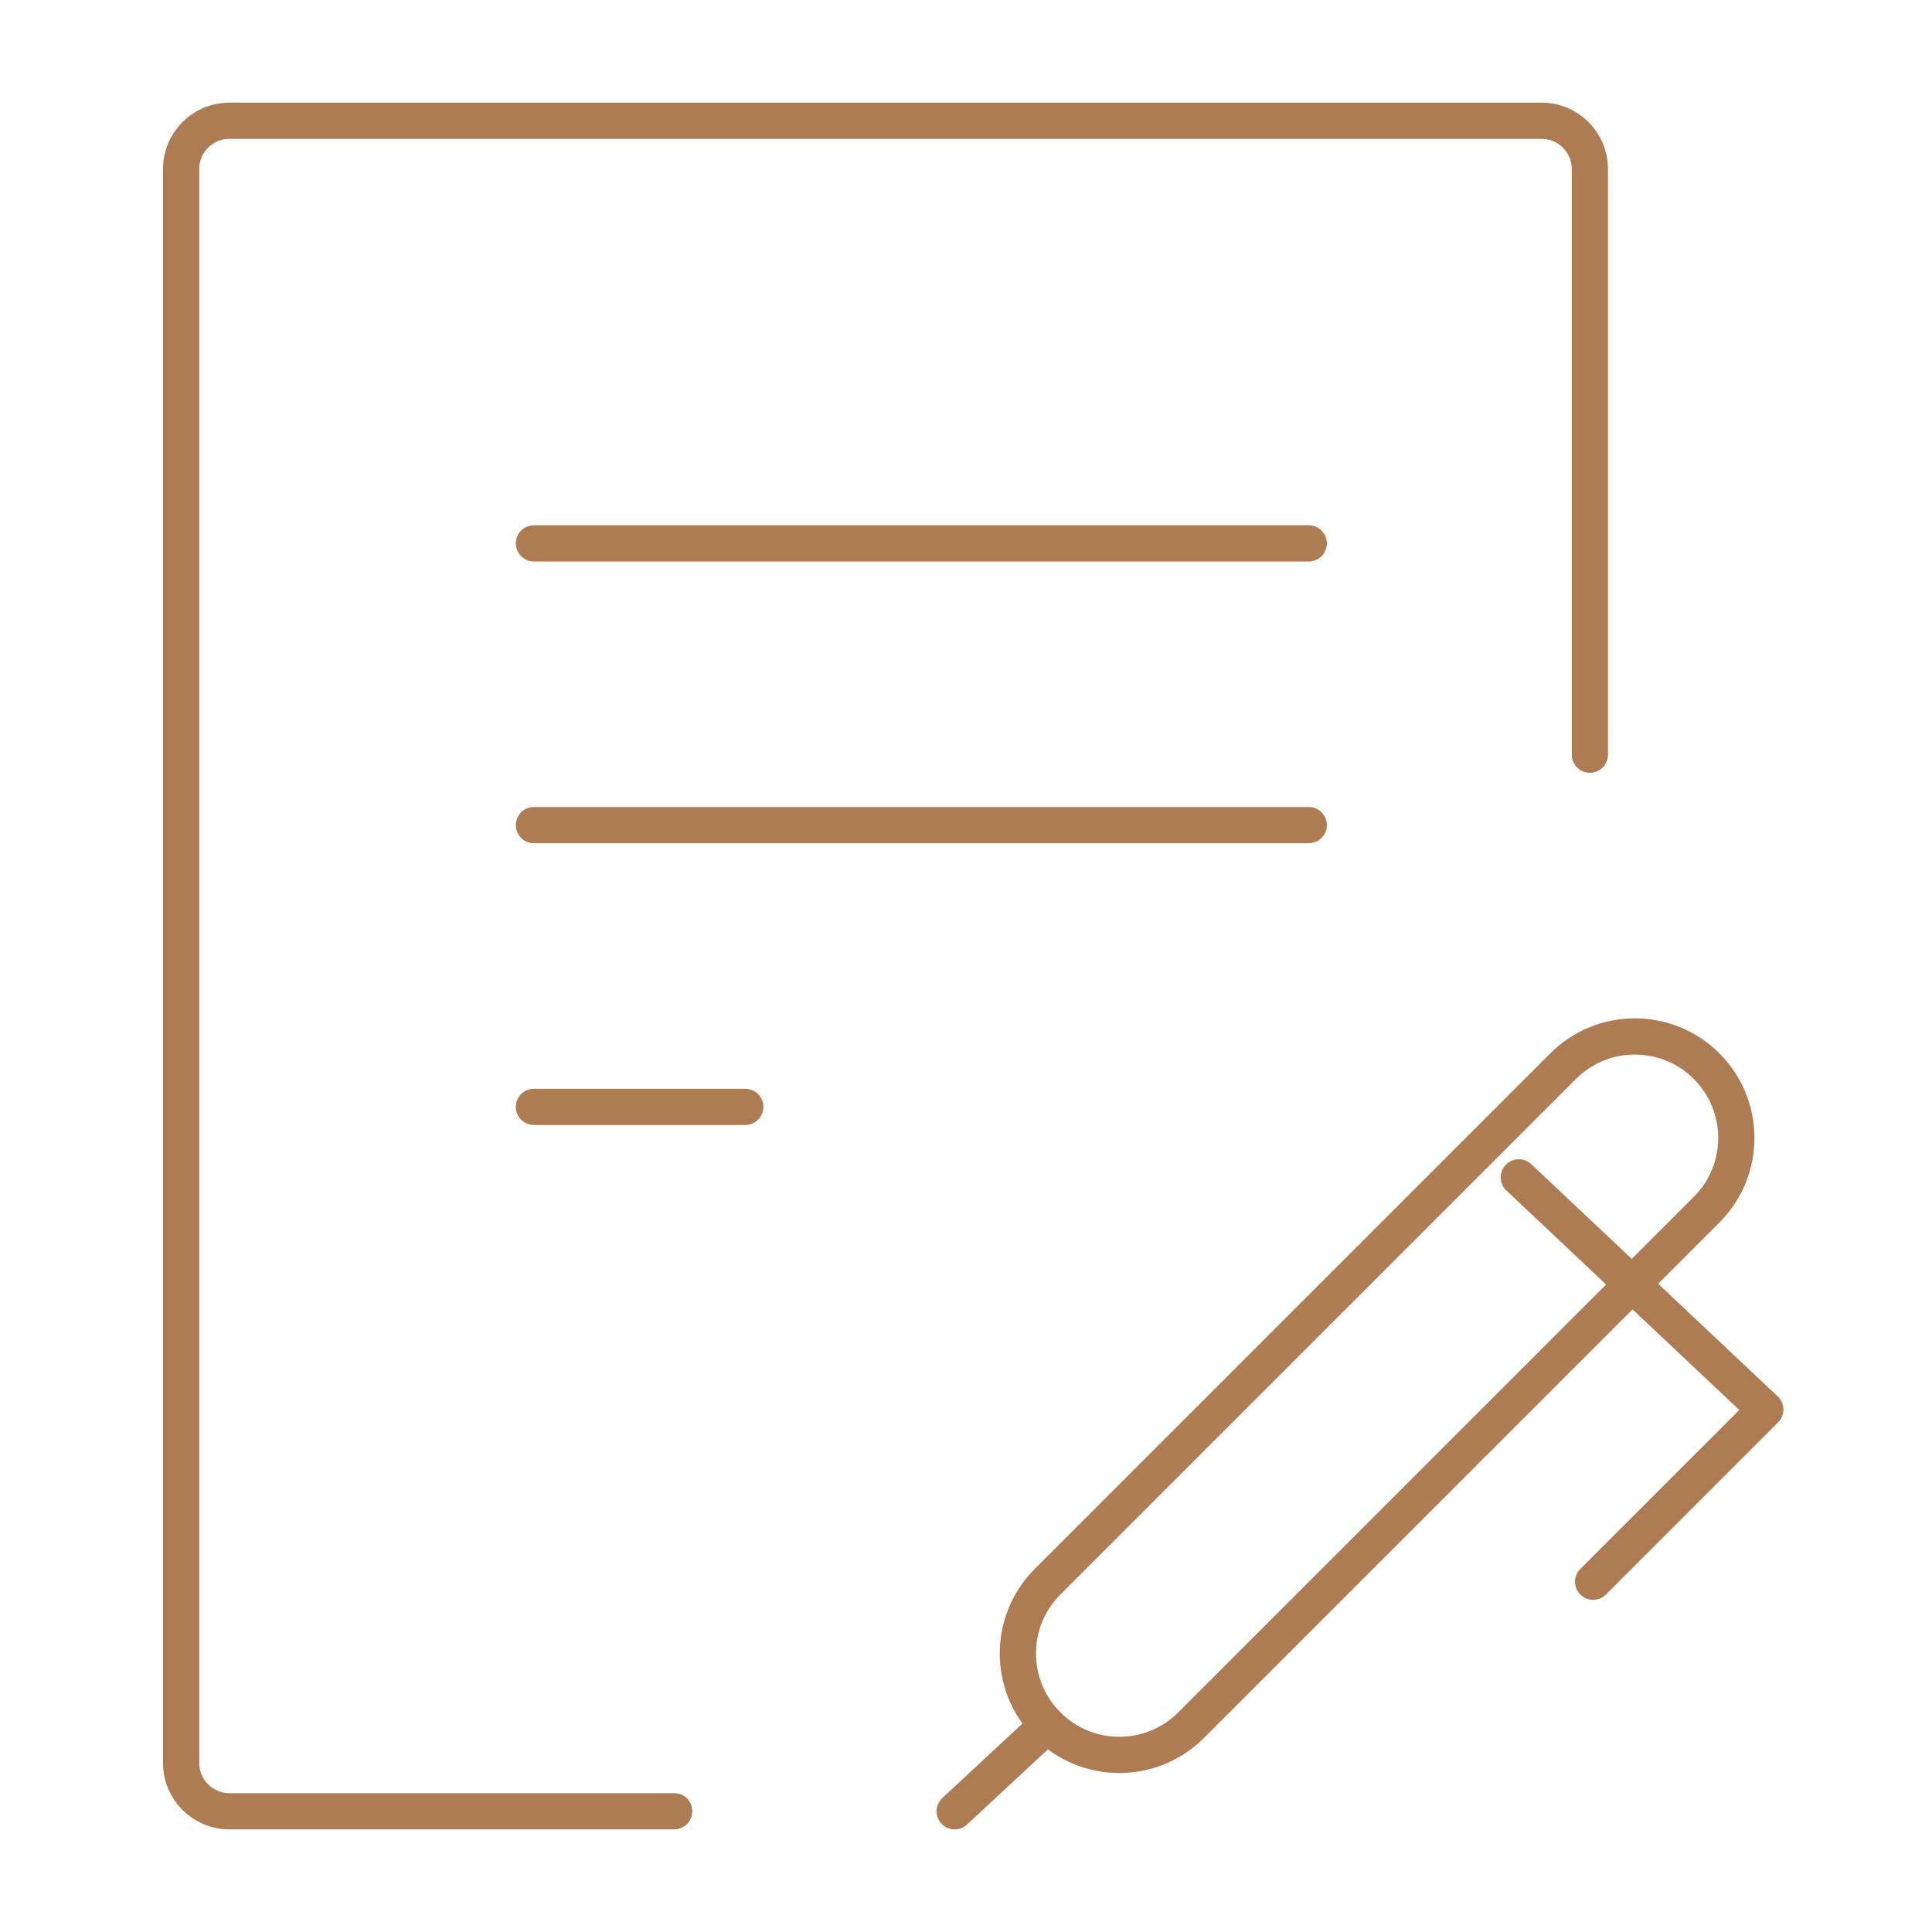 <svg width="80" height="80" viewBox="0 0 80 80" fill="none" xmlns="http://www.w3.org/2000/svg">
<path d="M65.833 31.25V7C65.833 5.895 64.938 5 63.833 5H9.5C8.395 5 7.5 5.895 7.5 7V73C7.5 74.105 8.395 75 9.5 75H27.917" stroke="#AD7C53" stroke-width="1.5" stroke-miterlimit="10" stroke-linecap="round" stroke-linejoin="round"/>
<path d="M22.109 22.5H54.193" stroke="#AD7C53" stroke-width="1.5" stroke-miterlimit="10" stroke-linecap="round" stroke-linejoin="round"/>
<path d="M22.109 34.166H54.193" stroke="#AD7C53" stroke-width="1.5" stroke-miterlimit="10" stroke-linecap="round" stroke-linejoin="round"/>
<path d="M22.109 45.834H30.859" stroke="#AD7C53" stroke-width="1.5" stroke-miterlimit="10" stroke-linecap="round" stroke-linejoin="round"/>
<path d="M43.379 71.436C41.738 69.795 41.738 67.135 43.379 65.494L64.725 44.148C66.366 42.507 69.026 42.507 70.667 44.148C72.308 45.789 72.308 48.449 70.667 50.09L49.321 71.436C47.679 73.077 45.02 73.077 43.379 71.436Z" stroke="#AD7C53" stroke-width="1.5" stroke-miterlimit="10" stroke-linecap="round" stroke-linejoin="round"/>
<path d="M43.366 71.435L39.531 75.001" stroke="#AD7C53" stroke-width="1.5" stroke-miterlimit="10" stroke-linecap="round" stroke-linejoin="round"/>
<path d="M65.967 65.496L73.096 58.367L62.891 48.752" stroke="#AD7C53" stroke-width="1.5" stroke-miterlimit="10" stroke-linecap="round" stroke-linejoin="round"/>
</svg>
